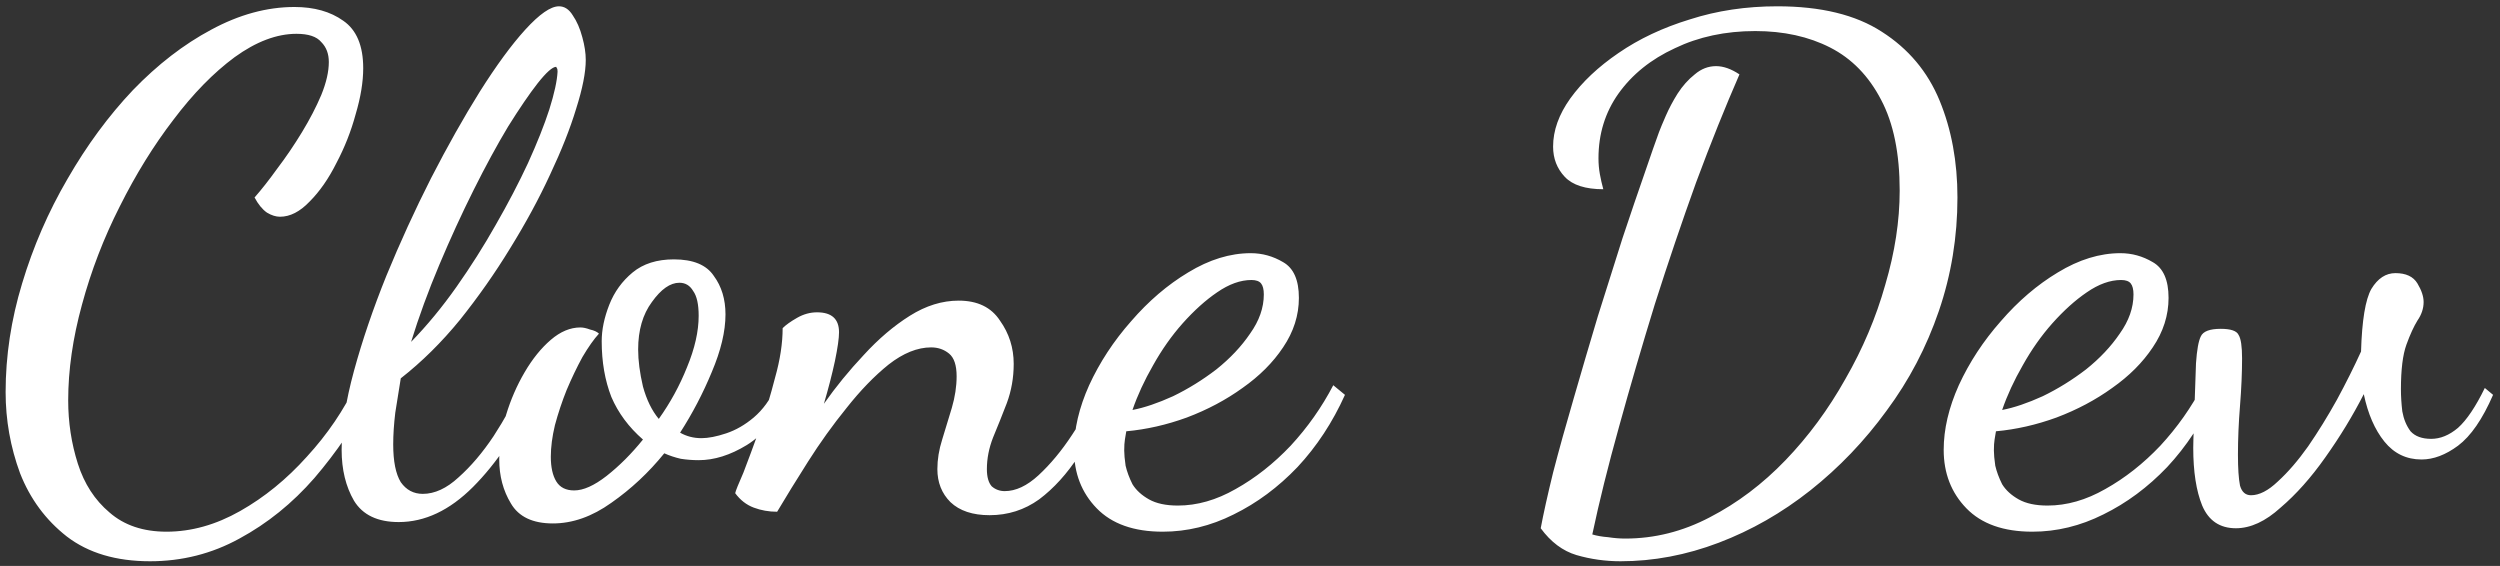 <svg width="349" height="79" viewBox="0 0 349 79" fill="none" xmlns="http://www.w3.org/2000/svg">
<rect x="0" y="0" width="349" height="79" fill="#333333" stroke="none"/>
<path d="M20.944 78.352C16.208 78.352 12.336 77.2 9.328 74.896C6.384 72.592 4.208 69.648 2.8 66.064C1.456 62.416 0.784 58.64 0.784 54.736C0.784 49.68 1.552 44.624 3.088 39.568C4.624 34.448 6.736 29.584 9.424 24.976C12.112 20.304 15.152 16.176 18.544 12.592C22 9.008 25.648 6.192 29.488 4.144C33.392 2.032 37.264 0.976 41.104 0.976C43.856 0.976 46.128 1.616 47.92 2.896C49.776 4.176 50.704 6.384 50.704 9.52C50.704 11.44 50.352 13.584 49.648 15.952C49.008 18.32 48.112 20.592 46.96 22.768C45.872 24.944 44.624 26.736 43.216 28.144C41.872 29.552 40.496 30.256 39.088 30.256C38.512 30.256 37.904 30.064 37.264 29.68C36.624 29.232 36.048 28.528 35.536 27.568C36.496 26.48 37.552 25.136 38.704 23.536C39.92 21.936 41.072 20.24 42.16 18.448C43.248 16.656 44.144 14.928 44.848 13.264C45.552 11.536 45.904 10 45.904 8.656C45.904 7.504 45.552 6.576 44.848 5.872C44.208 5.104 43.056 4.72 41.392 4.72C38.64 4.72 35.76 5.808 32.752 7.984C29.808 10.16 26.96 13.072 24.208 16.72C21.456 20.304 18.96 24.336 16.72 28.816C14.48 33.232 12.72 37.808 11.44 42.544C10.16 47.216 9.52 51.664 9.52 55.888C9.52 58.96 9.968 61.904 10.864 64.72C11.76 67.536 13.232 69.808 15.28 71.536C17.328 73.328 19.984 74.224 23.248 74.224C26.704 74.224 30.128 73.264 33.52 71.344C36.912 69.424 40.016 66.896 42.832 63.76C45.712 60.624 48.016 57.232 49.744 53.584L51.856 55.024C49.616 59.248 46.96 63.152 43.888 66.736C40.816 70.256 37.328 73.072 33.424 75.184C29.584 77.296 25.424 78.352 20.944 78.352ZM55.66 72.88C52.716 72.88 50.636 71.888 49.42 69.904C48.268 67.92 47.692 65.552 47.692 62.8C47.692 59.664 48.268 55.984 49.42 51.76C50.572 47.536 52.076 43.12 53.932 38.512C55.852 33.84 57.932 29.296 60.172 24.88C62.476 20.4 64.748 16.368 66.988 12.784C69.292 9.136 71.404 6.256 73.324 4.144C75.308 1.968 76.876 0.88 78.028 0.88C78.796 0.88 79.436 1.296 79.948 2.128C80.524 2.96 80.972 3.984 81.292 5.2C81.612 6.352 81.772 7.408 81.772 8.368C81.772 10.096 81.324 12.368 80.428 15.184C79.596 17.936 78.38 21.008 76.78 24.4C75.244 27.728 73.388 31.152 71.212 34.672C69.1 38.128 66.764 41.456 64.204 44.656C61.644 47.792 58.892 50.512 55.948 52.816C55.692 54.416 55.436 56.016 55.18 57.616C54.988 59.216 54.892 60.688 54.892 62.032C54.892 64.4 55.244 66.16 55.948 67.312C56.716 68.4 57.74 68.944 59.02 68.944C60.684 68.944 62.348 68.176 64.012 66.64C65.74 65.104 67.372 63.184 68.908 60.88C70.444 58.512 71.788 56.08 72.94 53.584L74.956 54.736C72.268 60.304 69.292 64.72 66.028 67.984C62.764 71.248 59.308 72.88 55.66 72.88ZM57.388 47.728C59.628 45.424 61.74 42.864 63.724 40.048C65.708 37.232 67.532 34.352 69.196 31.408C70.924 28.4 72.428 25.52 73.708 22.768C74.988 19.952 75.98 17.456 76.684 15.28C77.388 13.04 77.772 11.28 77.836 10C77.836 9.744 77.804 9.584 77.74 9.52C77.676 9.392 77.644 9.328 77.644 9.328C77.132 9.328 76.268 10.096 75.052 11.632C73.9 13.104 72.524 15.12 70.924 17.68C69.388 20.24 67.788 23.184 66.124 26.512C64.46 29.84 62.86 33.328 61.324 36.976C59.788 40.624 58.476 44.208 57.388 47.728ZM77.182 73.072C74.366 73.072 72.414 72.144 71.326 70.288C70.238 68.496 69.694 66.448 69.694 64.144C69.694 62.096 70.014 60.016 70.654 57.904C71.294 55.792 72.158 53.808 73.246 51.952C74.334 50.096 75.55 48.592 76.894 47.44C78.238 46.288 79.614 45.712 81.022 45.712C81.406 45.712 81.854 45.808 82.366 46C82.942 46.128 83.358 46.32 83.614 46.576C82.91 47.344 82.142 48.432 81.31 49.84C80.542 51.248 79.806 52.784 79.102 54.448C78.462 56.048 77.918 57.68 77.47 59.344C77.086 60.944 76.894 62.416 76.894 63.76C76.894 65.232 77.15 66.384 77.662 67.216C78.174 68.048 79.006 68.464 80.158 68.464C81.438 68.464 82.942 67.792 84.67 66.448C86.462 65.04 88.158 63.344 89.758 61.36C87.774 59.632 86.302 57.648 85.342 55.408C84.446 53.104 83.998 50.512 83.998 47.632C83.998 46.032 84.35 44.336 85.054 42.544C85.758 40.752 86.846 39.248 88.318 38.032C89.79 36.816 91.71 36.208 94.078 36.208C96.766 36.208 98.622 36.976 99.646 38.512C100.734 39.984 101.278 41.776 101.278 43.888C101.278 46.256 100.638 48.944 99.358 51.952C98.142 54.896 96.67 57.712 94.942 60.4C95.838 60.912 96.83 61.168 97.918 61.168C98.878 61.168 100.03 60.944 101.374 60.496C102.718 60.048 103.998 59.312 105.214 58.288C106.494 57.2 107.518 55.792 108.286 54.064L109.822 55.216C108.478 58.352 106.622 60.656 104.254 62.128C101.95 63.536 99.71 64.24 97.534 64.24C96.702 64.24 95.87 64.176 95.038 64.048C94.206 63.856 93.438 63.6 92.734 63.28C90.558 65.968 88.094 68.272 85.342 70.192C82.654 72.112 79.934 73.072 77.182 73.072ZM91.966 58.48C93.566 56.24 94.878 53.84 95.902 51.28C96.99 48.656 97.534 46.256 97.534 44.08C97.534 42.48 97.278 41.328 96.766 40.624C96.318 39.856 95.678 39.472 94.846 39.472C93.566 39.472 92.286 40.368 91.006 42.16C89.726 43.888 89.086 46.096 89.086 48.784C89.086 50.32 89.31 52.048 89.758 53.968C90.27 55.824 91.006 57.328 91.966 58.48ZM138.153 71.92C135.785 71.92 133.961 71.312 132.681 70.096C131.465 68.88 130.857 67.344 130.857 65.488C130.857 64.144 131.081 62.768 131.529 61.36C131.977 59.888 132.425 58.416 132.873 56.944C133.321 55.408 133.545 53.936 133.545 52.528C133.545 50.992 133.193 49.936 132.489 49.36C131.785 48.784 130.953 48.496 129.993 48.496C128.073 48.496 126.089 49.296 124.041 50.896C122.057 52.496 120.105 54.512 118.185 56.944C116.265 59.312 114.473 61.808 112.809 64.432C111.145 67.056 109.705 69.392 108.489 71.44C107.337 71.44 106.249 71.248 105.225 70.864C104.201 70.48 103.337 69.808 102.633 68.848C102.697 68.528 103.081 67.568 103.785 65.968C104.425 64.304 105.161 62.32 105.993 60.016C106.825 57.648 107.561 55.216 108.201 52.72C108.905 50.224 109.257 47.92 109.257 45.808C109.705 45.36 110.377 44.88 111.273 44.368C112.169 43.856 113.097 43.6 114.057 43.6C116.105 43.6 117.129 44.528 117.129 46.384C117.129 47.216 116.937 48.56 116.553 50.416C116.169 52.208 115.657 54.192 115.017 56.368C116.681 54 118.537 51.728 120.585 49.552C122.633 47.312 124.777 45.488 127.017 44.08C129.257 42.672 131.529 41.968 133.833 41.968C136.457 41.968 138.377 42.896 139.593 44.752C140.873 46.544 141.513 48.56 141.513 50.8C141.513 52.72 141.193 54.544 140.553 56.272C139.913 57.936 139.273 59.536 138.633 61.072C138.057 62.544 137.769 64.016 137.769 65.488C137.769 66.576 137.993 67.376 138.441 67.888C138.953 68.336 139.561 68.56 140.265 68.56C141.801 68.56 143.369 67.824 144.969 66.352C146.633 64.816 148.201 62.928 149.673 60.688C151.209 58.384 152.553 56.08 153.705 53.776L155.145 55.024C153.801 58.16 152.297 61.008 150.633 63.568C148.969 66.128 147.113 68.176 145.065 69.712C143.017 71.184 140.713 71.92 138.153 71.92ZM162.317 74.224C158.285 74.224 155.213 73.136 153.101 70.96C150.989 68.784 149.933 66.064 149.933 62.8C149.933 59.92 150.637 56.912 152.045 53.776C153.517 50.576 155.469 47.6 157.901 44.848C160.333 42.032 162.989 39.76 165.869 38.032C168.813 36.24 171.725 35.344 174.605 35.344C176.205 35.344 177.709 35.76 179.117 36.592C180.589 37.424 181.325 39.088 181.325 41.584C181.325 44.016 180.589 46.32 179.117 48.496C177.709 50.608 175.821 52.496 173.453 54.16C171.149 55.824 168.557 57.2 165.677 58.288C162.861 59.312 160.045 59.952 157.229 60.208C157.165 60.592 157.101 60.976 157.037 61.36C156.973 61.744 156.941 62.256 156.941 62.896C156.941 63.408 157.005 64.112 157.133 65.008C157.325 65.84 157.645 66.704 158.093 67.6C158.605 68.432 159.373 69.136 160.397 69.712C161.421 70.288 162.765 70.576 164.429 70.576C167.117 70.576 169.805 69.808 172.493 68.272C175.245 66.736 177.805 64.72 180.173 62.224C182.541 59.664 184.525 56.848 186.125 53.776L187.757 55.12C186.029 58.96 183.821 62.32 181.133 65.2C178.445 68.016 175.469 70.224 172.205 71.824C169.005 73.424 165.709 74.224 162.317 74.224ZM158.093 57.232C159.757 56.912 161.645 56.272 163.757 55.312C165.869 54.288 167.885 53.04 169.805 51.568C171.725 50.032 173.293 48.368 174.509 46.576C175.789 44.784 176.429 42.96 176.429 41.104C176.429 40.4 176.301 39.888 176.045 39.568C175.789 39.248 175.341 39.088 174.701 39.088C173.165 39.088 171.565 39.664 169.901 40.816C168.301 41.904 166.701 43.344 165.101 45.136C163.565 46.864 162.189 48.816 160.973 50.992C159.757 53.104 158.797 55.184 158.093 57.232ZM226.22 78.352C224.108 78.352 222.06 78.064 220.076 77.488C218.156 76.912 216.492 75.664 215.084 73.744C215.468 71.696 216.044 69.104 216.812 65.968C217.644 62.768 218.604 59.312 219.692 55.6C220.78 51.824 221.9 48.016 223.052 44.176C224.268 40.336 225.42 36.688 226.508 33.232C227.66 29.776 228.684 26.768 229.58 24.208C230.476 21.584 231.148 19.664 231.596 18.448C231.788 17.936 232.108 17.168 232.556 16.144C233.004 15.12 233.548 14.096 234.188 13.072C234.892 11.984 235.692 11.088 236.588 10.384C237.484 9.616 238.476 9.232 239.564 9.232C240.588 9.232 241.676 9.616 242.828 10.384C240.844 14.928 238.828 19.952 236.78 25.456C234.796 30.96 232.876 36.624 231.02 42.448C229.228 48.272 227.564 53.968 226.028 59.536C224.492 65.04 223.244 70.064 222.284 74.608C222.924 74.8 223.66 74.928 224.492 74.992C225.324 75.12 226.124 75.184 226.892 75.184C230.988 75.184 234.924 74.192 238.7 72.208C242.54 70.224 246.06 67.568 249.26 64.24C252.46 60.912 255.244 57.136 257.612 52.912C260.044 48.688 261.9 44.304 263.18 39.76C264.524 35.216 265.196 30.832 265.196 26.608C265.196 21.424 264.332 17.2 262.604 13.936C260.876 10.608 258.508 8.176 255.5 6.64C252.492 5.104 249.004 4.336 245.036 4.336C240.876 4.336 237.132 5.136 233.804 6.736C230.476 8.272 227.852 10.384 225.932 13.072C224.076 15.696 223.148 18.704 223.148 22.096C223.148 22.864 223.212 23.6 223.34 24.304C223.468 25.008 223.628 25.712 223.82 26.416C221.324 26.416 219.532 25.84 218.444 24.688C217.356 23.536 216.812 22.128 216.812 20.464C216.812 18.224 217.612 15.984 219.212 13.744C220.876 11.44 223.116 9.328 225.932 7.408C228.812 5.424 232.14 3.856 235.916 2.704C239.692 1.488 243.756 0.88 248.108 0.88C254.188 0.88 259.052 2.064 262.7 4.432C266.412 6.8 269.1 10 270.764 14.032C272.428 18.064 273.26 22.576 273.26 27.568C273.26 33.072 272.396 38.352 270.668 43.408C268.94 48.464 266.508 53.104 263.372 57.328C260.3 61.552 256.748 65.264 252.716 68.464C248.748 71.6 244.492 74.032 239.948 75.76C235.404 77.488 230.828 78.352 226.22 78.352ZM283.723 74.224C279.691 74.224 276.619 73.136 274.507 70.96C272.395 68.784 271.339 66.064 271.339 62.8C271.339 59.92 272.043 56.912 273.451 53.776C274.923 50.576 276.875 47.6 279.307 44.848C281.739 42.032 284.395 39.76 287.275 38.032C290.219 36.24 293.131 35.344 296.011 35.344C297.611 35.344 299.115 35.76 300.523 36.592C301.995 37.424 302.731 39.088 302.731 41.584C302.731 44.016 301.995 46.32 300.523 48.496C299.115 50.608 297.227 52.496 294.859 54.16C292.555 55.824 289.963 57.2 287.083 58.288C284.267 59.312 281.451 59.952 278.635 60.208C278.571 60.592 278.507 60.976 278.443 61.36C278.379 61.744 278.347 62.256 278.347 62.896C278.347 63.408 278.411 64.112 278.539 65.008C278.731 65.84 279.051 66.704 279.499 67.6C280.011 68.432 280.779 69.136 281.803 69.712C282.827 70.288 284.171 70.576 285.835 70.576C288.523 70.576 291.211 69.808 293.899 68.272C296.651 66.736 299.211 64.72 301.579 62.224C303.947 59.664 305.931 56.848 307.531 53.776L309.163 55.12C307.435 58.96 305.227 62.32 302.539 65.2C299.851 68.016 296.875 70.224 293.611 71.824C290.411 73.424 287.115 74.224 283.723 74.224ZM279.499 57.232C281.163 56.912 283.051 56.272 285.163 55.312C287.275 54.288 289.291 53.04 291.211 51.568C293.131 50.032 294.699 48.368 295.915 46.576C297.195 44.784 297.835 42.96 297.835 41.104C297.835 40.4 297.707 39.888 297.451 39.568C297.195 39.248 296.747 39.088 296.107 39.088C294.571 39.088 292.971 39.664 291.307 40.816C289.707 41.904 288.107 43.344 286.507 45.136C284.971 46.864 283.595 48.816 282.379 50.992C281.163 53.104 280.203 55.184 279.499 57.232ZM312.129 73.744C309.889 73.744 308.321 72.688 307.425 70.576C306.593 68.528 306.177 65.84 306.177 62.512C306.177 62 306.209 60.848 306.273 59.056C306.337 57.2 306.433 54.416 306.561 50.704C306.689 48.848 306.913 47.6 307.233 46.96C307.553 46.256 308.481 45.904 310.017 45.904C311.425 45.904 312.257 46.192 312.513 46.768C312.833 47.28 312.993 48.368 312.993 50.032C312.993 52.016 312.897 54.224 312.705 56.656C312.513 59.024 312.417 61.296 312.417 63.472C312.417 65.392 312.513 66.832 312.705 67.792C312.961 68.688 313.473 69.136 314.241 69.136C315.393 69.136 316.641 68.496 317.984 67.216C319.393 65.936 320.801 64.304 322.209 62.32C323.617 60.272 324.961 58.096 326.241 55.792C327.521 53.424 328.641 51.184 329.601 49.072C329.729 44.72 330.209 41.808 331.041 40.336C331.937 38.864 333.057 38.128 334.401 38.128C335.873 38.128 336.897 38.608 337.473 39.568C338.049 40.528 338.337 41.392 338.337 42.16C338.337 43.056 338.049 43.92 337.473 44.752C336.961 45.584 336.449 46.704 335.937 48.112C335.425 49.52 335.169 51.6 335.169 54.352C335.169 55.312 335.233 56.336 335.361 57.424C335.553 58.512 335.937 59.44 336.513 60.208C337.153 60.912 338.113 61.264 339.393 61.264C340.673 61.264 341.921 60.752 343.137 59.728C344.353 58.64 345.601 56.784 346.881 54.16L348.033 55.12C346.561 58.512 344.929 60.88 343.137 62.224C341.409 63.504 339.713 64.144 338.049 64.144C335.937 64.144 334.209 63.312 332.865 61.648C331.521 59.984 330.561 57.776 329.984 55.024C328.449 58.032 326.657 60.976 324.609 63.856C322.625 66.672 320.545 69.008 318.369 70.864C316.257 72.784 314.177 73.744 312.129 73.744Z" fill="white"/>
</svg>
